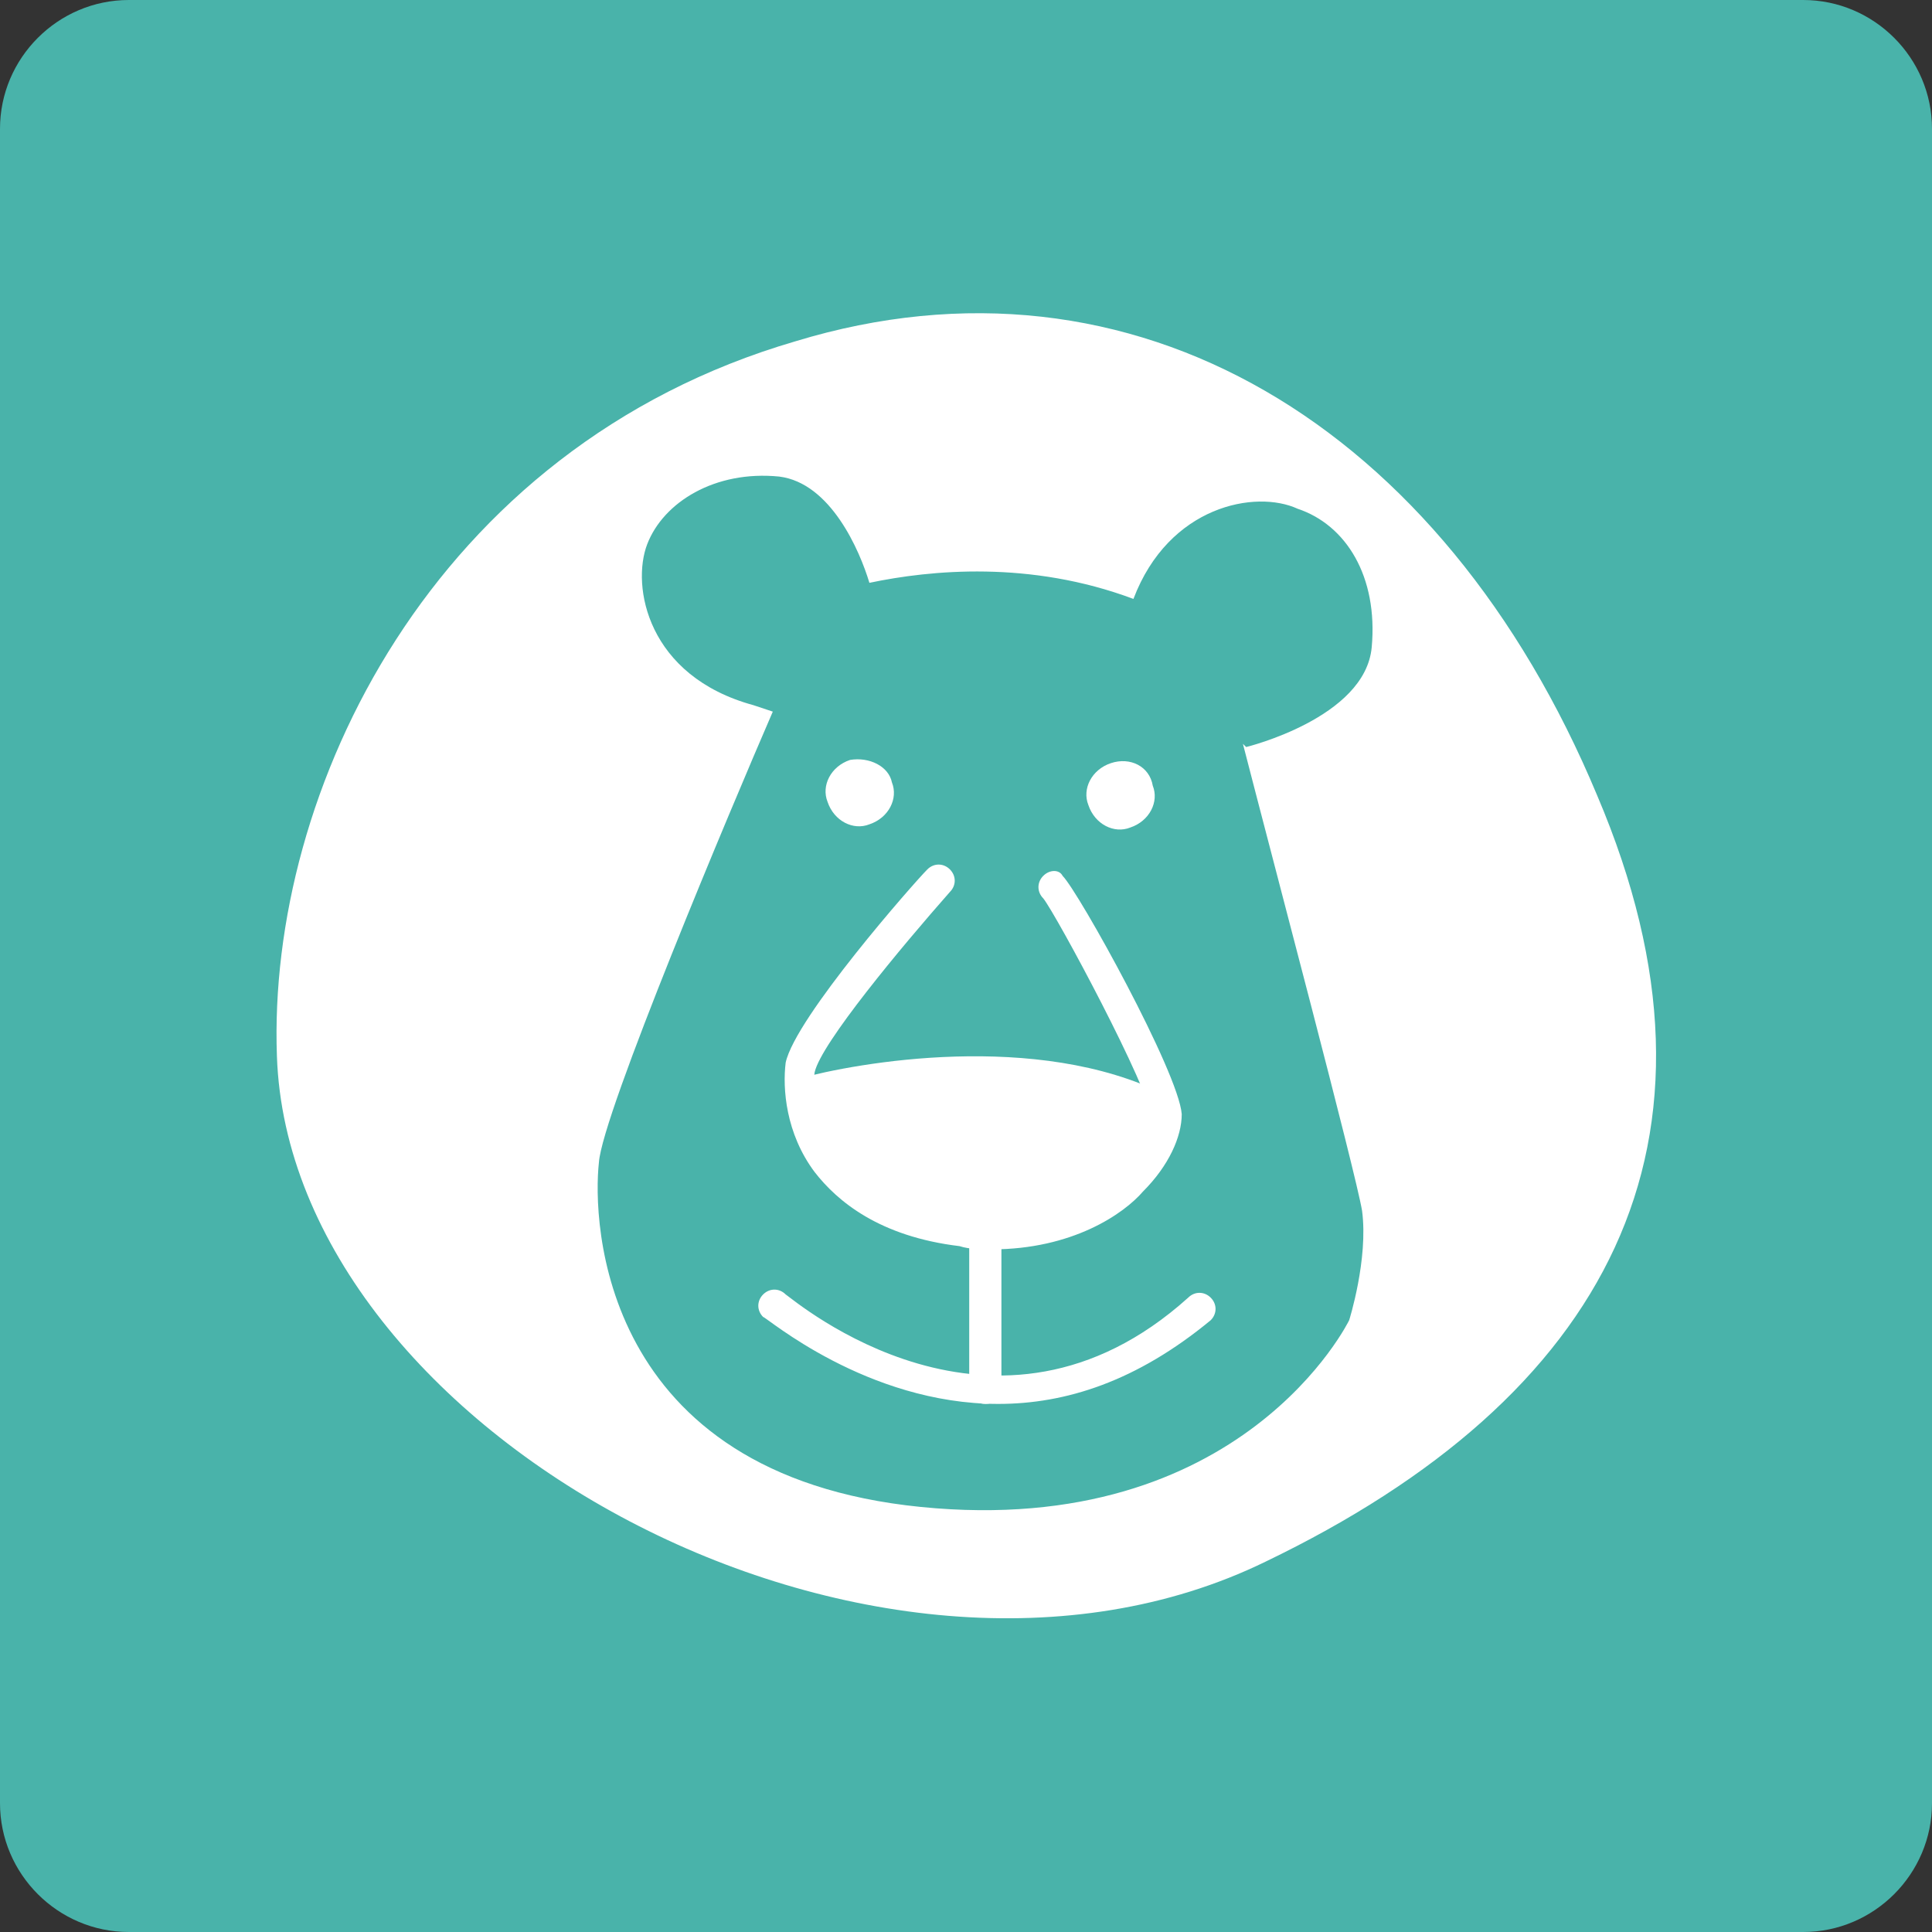 <?xml version="1.0" encoding="utf-8"?>
<!-- Generator: Adobe Illustrator 22.1.0, SVG Export Plug-In . SVG Version: 6.00 Build 0)  -->
<svg version="1.1" id="圖層_1" xmlns="http://www.w3.org/2000/svg" xmlns:xlink="http://www.w3.org/1999/xlink" x="0px" y="0px"
	 viewBox="0 0 60 60" style="enable-background:new 0 0 60 60;" xml:space="preserve">
<rect x="0" y="0" width="60" height="60" fill="#333333" stroke="none"/>
<style type="text/css">
	.st0{fill:#49B3AA;}
	.st1{fill:#FFFFFF;}
</style>
<g>
	<path class="st0" d="M56,60H4c-2.2,0-4-1.8-4-4V4c0-2.2,1.8-4,4-4h52c2.2,0,4,1.8,4,4v52C60,58.2,58.2,60,56,60z"/>
	<g>
		<path class="st1" d="M49.6,24.7C44.8,13.2,35.2,7.4,24.7,10.6C13.4,13.9,8.3,24.6,8.6,32.8c0.4,11.7,18.6,21.6,30.7,15.7
			C49.9,43.4,54.2,35.5,49.6,24.7z M42.6,20.1c-0.2,2.2-3.9,3.1-3.9,3.1l-0.1-0.1c0.9,3.5,3.5,13.3,3.7,14.5
			c0.2,1.5-0.4,3.4-0.4,3.4s-3.3,6.8-13.3,5.8c-10-1-10.2-8.9-10-10.7c0.1-1.5,4.1-11,5.4-14l-0.6-0.2c-3.3-0.9-3.8-3.7-3.3-5
			c0.5-1.3,2.1-2.3,4.1-2.1c1.6,0.2,2.5,2.3,2.8,3.3c1.9-0.4,5-0.7,8.2,0.5c1.1-2.9,3.8-3.4,5.1-2.8C41.8,16.3,42.8,17.9,42.6,20.1z
			"/>
		<g>
			<path class="st1" d="M30.8,38.8c-0.3,0-0.7,0-1-0.1c-2.5-0.3-3.8-1.4-4.5-2.3c-0.9-1.2-1-2.6-0.9-3.4c0.3-1.4,4-5.6,4.4-6
				c0.2-0.2,0.5-0.2,0.7,0c0.2,0.2,0.2,0.5,0,0.7c-1.5,1.7-4,4.7-4.2,5.6c-0.1,0.6,0,1.7,0.7,2.7c0.8,1.1,2.1,1.7,3.8,1.9
				c2.8,0.3,4.4-0.8,5.1-1.5c0.7-0.7,1-1.4,0.9-1.6c-0.1-1-3-6.4-3.4-6.9c-0.2-0.2-0.2-0.5,0-0.7c0.2-0.2,0.5-0.2,0.6,0
				c0.5,0.5,3.6,6.1,3.7,7.4c0,0.7-0.4,1.6-1.2,2.4C34.9,37.7,33.3,38.8,30.8,38.8z"/>
		</g>
		<g>
			<path class="st1" d="M29.8,38.2c4.4,0.5,6.7-2.5,6.6-3.6c0-0.1-0.1-0.4-0.2-0.6c-4-2-9.6-1-11.4-0.5
				C24.7,34.9,25.7,37.8,29.8,38.2z"/>
		</g>
		<g>
			<path class="st1" d="M31,43.6c-4.1,0-7.2-2.7-7.3-2.7c-0.2-0.2-0.2-0.5,0-0.7c0.2-0.2,0.5-0.2,0.7,0c0.3,0.2,6.5,5.5,12.5,0.1
				c0.2-0.2,0.5-0.2,0.7,0c0.2,0.2,0.2,0.5,0,0.7C35.3,42.9,33.1,43.6,31,43.6z"/>
		</g>
		<g>
			<path class="st1" d="M27.7,24.3c0.2,0.5-0.1,1.1-0.7,1.3c-0.5,0.2-1.1-0.1-1.3-0.7c-0.2-0.5,0.1-1.1,0.7-1.3
				C27,23.5,27.6,23.8,27.7,24.3z"/>
		</g>
		<g>
			<path class="st1" d="M35.8,24.4c0.2,0.5-0.1,1.1-0.7,1.3c-0.5,0.2-1.1-0.1-1.3-0.7c-0.2-0.5,0.1-1.1,0.7-1.3
				C35.1,23.5,35.7,23.8,35.8,24.4z"/>
		</g>
		<g>
			<path class="st1" d="M30.6,43.6c-0.3,0-0.5-0.2-0.5-0.5v-4.8c0-0.3,0.2-0.5,0.5-0.5s0.5,0.2,0.5,0.5v4.8
				C31.1,43.4,30.9,43.6,30.6,43.6z"/>
		</g>
	</g>
</g>
</svg>
